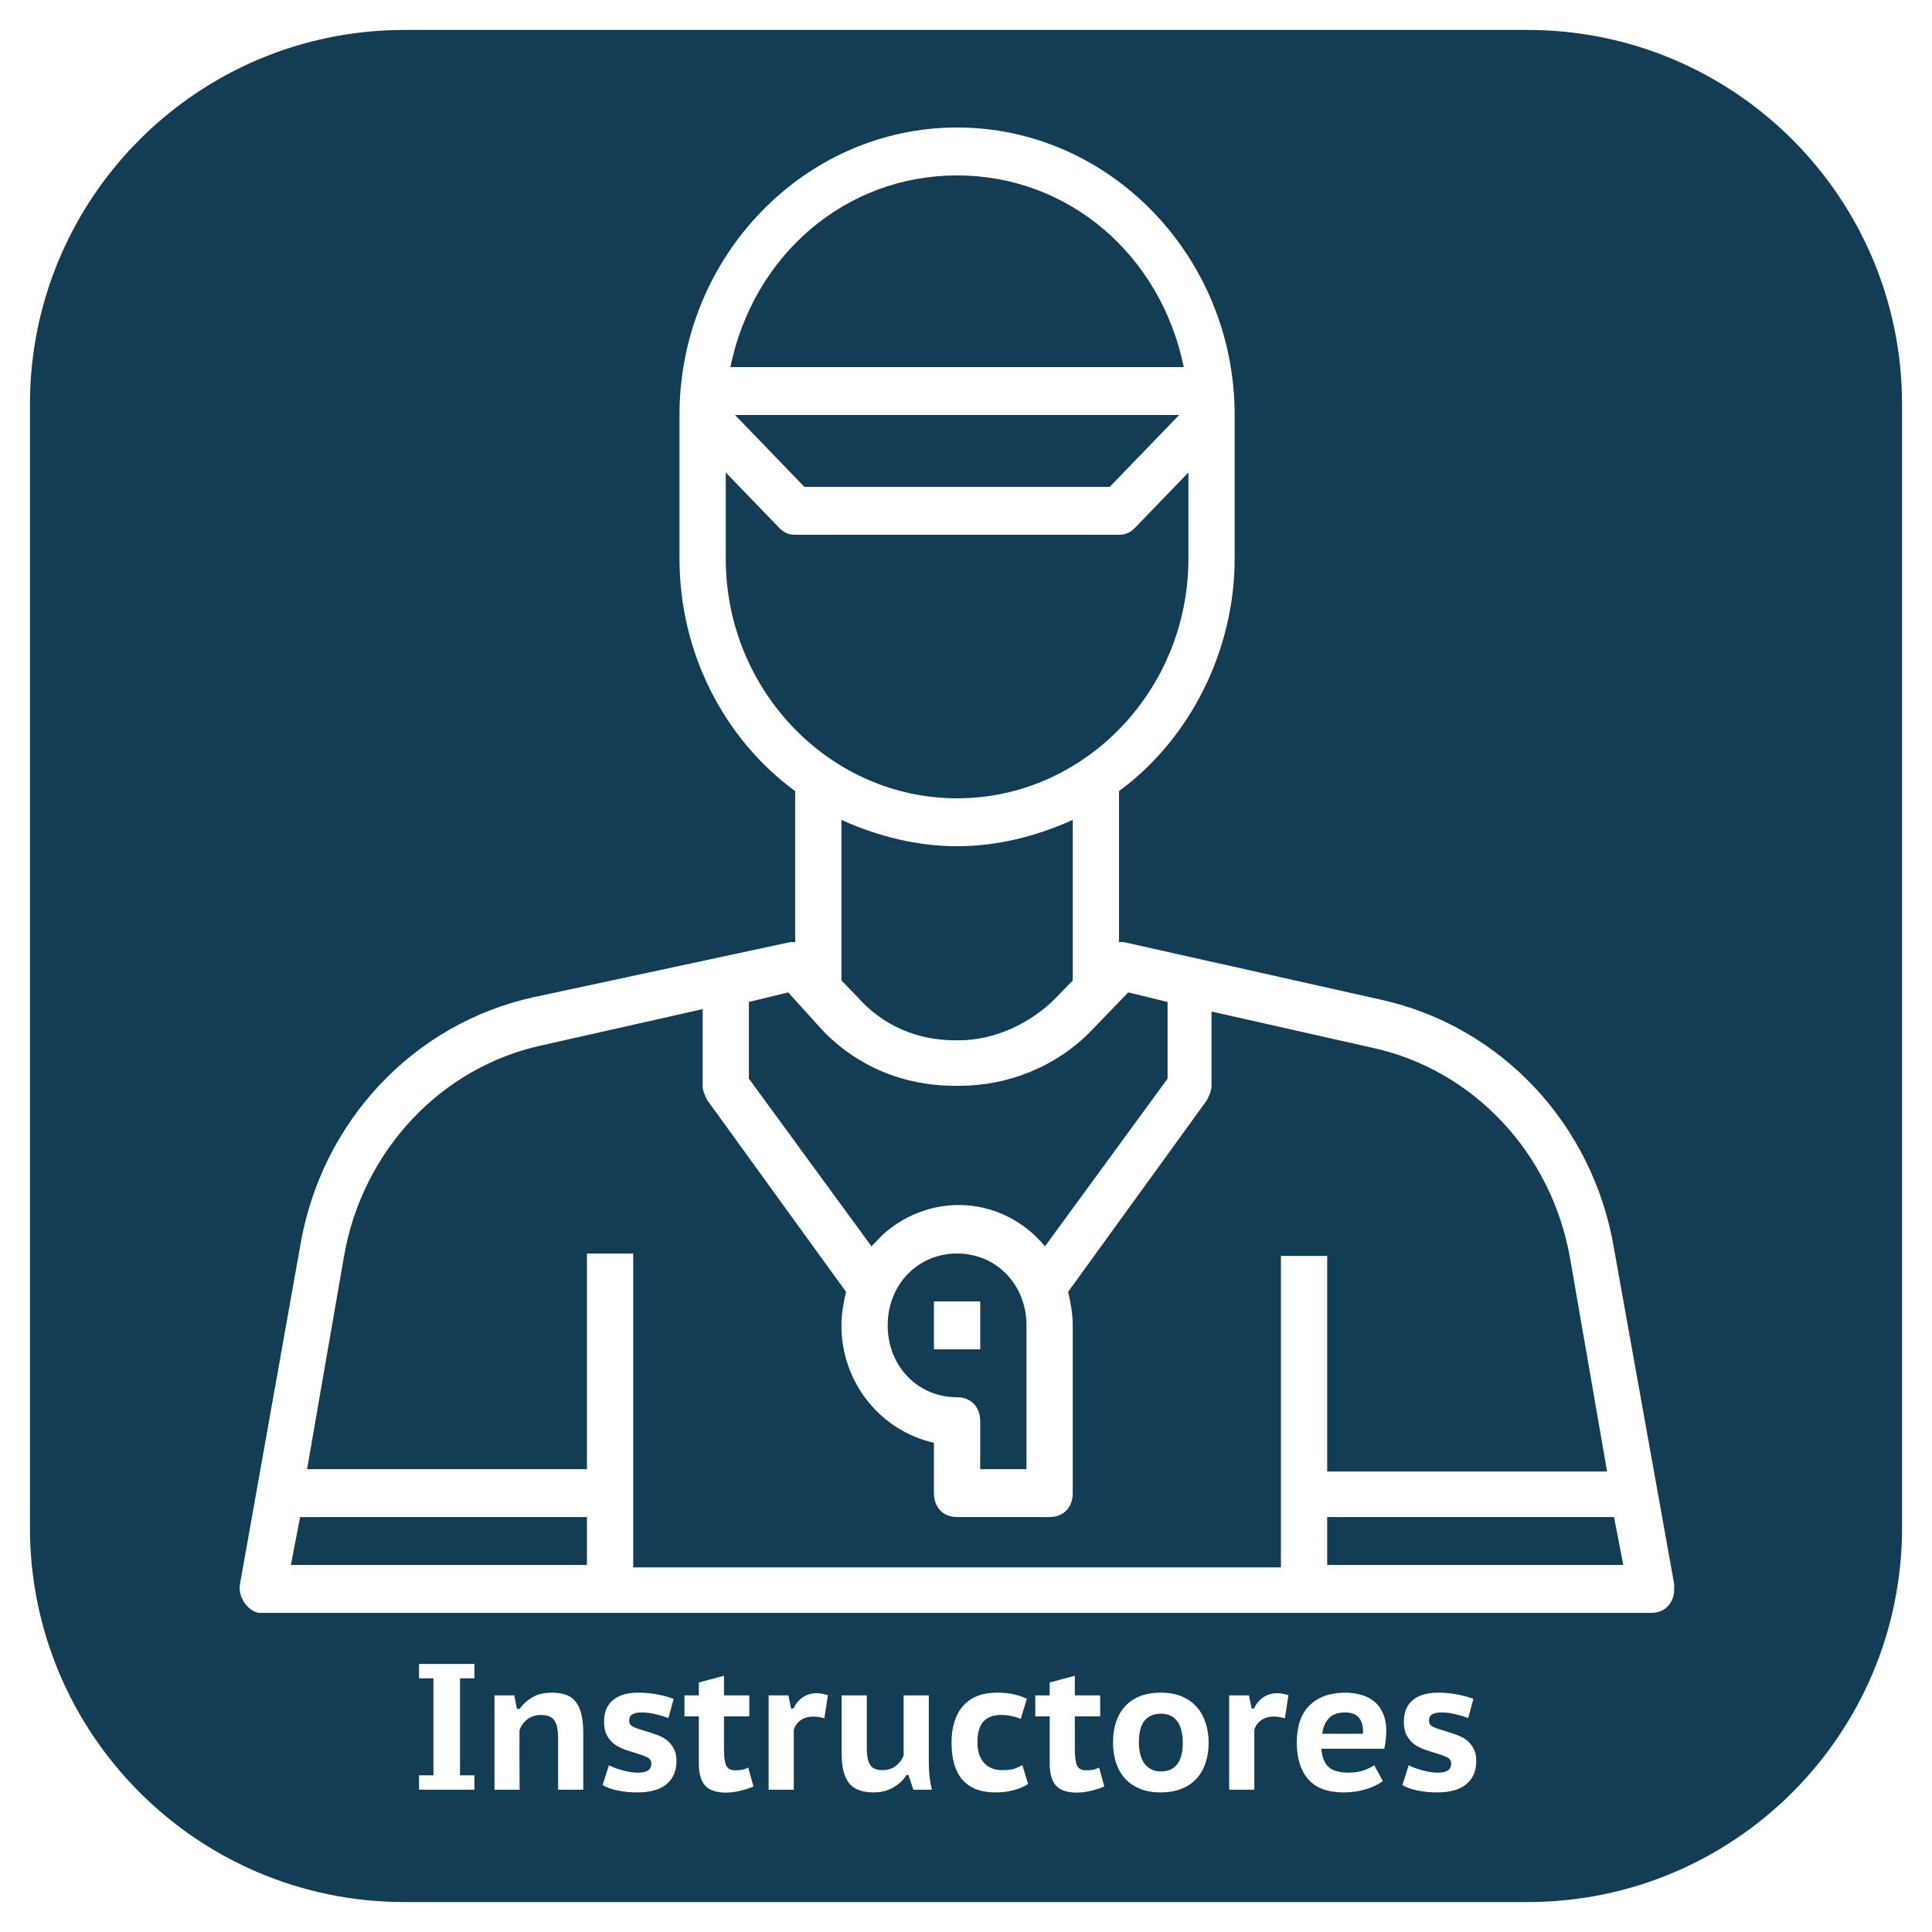 <svg xmlns="http://www.w3.org/2000/svg" width="258" height="258" fill="none" viewBox="0 0 258 258"><g filter="url(#filter0_d)"><path fill="#133C55" d="M204 0H54C26.386 0 4 22.386 4 50V200C4 227.614 26.386 250 54 250H204C231.614 250 254 227.614 254 200V50C254 22.386 231.614 0 204 0Z"/></g><g clip-path="url(#clip0)"><path fill="#fff" d="M215.538 166.755C212.758 150.118 200.402 137.001 184.339 133.482L150.05 125.803C149.741 125.803 149.741 125.803 149.432 125.803V105.647C159.008 98.609 164.877 86.771 164.877 74.613V55.417C164.877 34.301 148.196 17.025 127.809 17.025C107.421 17.025 90.74 34.301 90.74 55.417V74.613C90.74 87.091 96.609 98.609 106.185 105.647V125.803C105.876 125.803 105.876 125.803 105.567 125.803L71.278 133.162C55.215 136.681 42.859 149.799 40.079 166.435L32.047 211.546C31.738 213.146 32.974 215.066 34.519 215.386C34.827 215.386 34.827 215.386 35.136 215.386H220.481C222.334 215.386 223.57 214.106 223.57 212.186C223.57 211.866 223.57 211.866 223.57 211.546L215.538 166.755ZM127.809 23.424C142.636 23.424 154.992 33.981 158.081 49.019H97.536C100.625 33.981 112.981 23.424 127.809 23.424ZM157.464 55.417L148.196 65.015H107.421L98.153 55.417H157.464ZM96.918 74.613V63.096L104.023 70.454C104.64 71.094 105.258 71.414 106.185 71.414H149.432C150.359 71.414 150.977 71.094 151.594 70.454L158.699 63.096V74.613C158.699 92.21 144.798 106.607 127.809 106.607C110.819 106.607 96.918 92.21 96.918 74.613ZM143.254 109.487V130.922L141.092 133.162C137.694 136.681 132.751 138.921 128.117 138.921H127.5C122.557 138.921 117.923 137.001 114.526 133.162L112.363 130.922V109.487C117.306 111.726 122.557 113.006 127.809 113.006C133.06 113.006 138.311 111.726 143.254 109.487ZM100.007 133.802L105.258 132.522L109.892 137.641C114.526 142.44 120.704 145 127.5 145H128.117C134.604 145 141.092 142.44 145.725 137.641L150.668 132.522L155.919 133.802V144.04L139.547 166.435C133.987 159.717 124.411 159.077 117.923 164.836C117.306 165.475 116.997 165.795 116.379 166.435L100.007 144.04V133.802ZM127.809 186.591C122.557 186.591 118.541 182.432 118.541 176.993C118.541 171.554 122.557 167.395 127.809 167.395C133.06 167.395 137.076 171.554 137.076 176.993V196.189H130.898V189.791C130.898 187.871 129.662 186.591 127.809 186.591ZM78.383 208.987H38.843L40.079 202.588H78.383V208.987ZM171.056 209.307H84.561V167.395H78.383V196.189H41.006L45.948 167.715C48.419 153.638 58.922 142.44 72.514 139.561L93.829 134.762V145C93.829 145.639 94.138 146.279 94.447 146.919L112.981 172.514C112.672 173.794 112.363 175.394 112.363 176.993C112.363 184.672 117.615 191.07 124.719 192.67V199.389C124.719 201.308 125.955 202.588 127.809 202.588H140.165C142.018 202.588 143.254 201.308 143.254 199.389V176.993C143.254 175.394 142.945 173.794 142.636 172.514L161.171 146.919C161.479 146.279 161.788 145.639 161.788 145V135.081L183.103 139.881C196.695 142.76 207.198 153.958 209.669 168.035L214.611 196.509H177.234V167.715H171.056V209.307ZM177.234 208.987V202.588H215.538L216.774 208.987H177.234Z"/><path fill="#fff" d="M130.898 173.794H124.72V180.193H130.898V173.794Z"/></g><path fill="#fff" d="M57.88 224.12H55.96V222.2H63.352V224.12H61.432V237.08H63.352V239H55.96V237.08H57.88V224.12ZM74.529 239V232.088C74.529 231 74.361 230.216 74.025 229.736C73.689 229.256 73.097 229.016 72.249 229.016C71.529 229.016 70.913 229.216 70.401 229.616C69.905 230 69.561 230.496 69.369 231.104C69.369 232.416 69.369 233.736 69.369 235.064C69.385 236.376 69.393 237.688 69.393 239H66.033V226.4H68.673L69.033 228.2H69.393C69.809 227.608 70.361 227.104 71.049 226.688C71.737 226.256 72.633 226.04 73.737 226.04C74.409 226.04 75.001 226.128 75.513 226.304C76.041 226.464 76.473 226.752 76.809 227.168C77.161 227.568 77.425 228.112 77.601 228.8C77.793 229.488 77.889 230.352 77.889 231.392V239H74.529ZM81.313 235.736C81.537 235.848 81.793 235.96 82.081 236.072C82.385 236.184 82.705 236.288 83.041 236.384C83.393 236.48 83.745 236.56 84.097 236.624C84.465 236.688 84.833 236.72 85.201 236.72C85.761 236.72 86.193 236.632 86.497 236.456C86.817 236.28 86.977 235.952 86.977 235.472C86.977 235.088 86.769 234.808 86.353 234.632C85.937 234.44 85.425 234.256 84.817 234.08C84.369 233.952 83.897 233.8 83.401 233.624C82.921 233.448 82.473 233.216 82.057 232.928C81.657 232.624 81.321 232.232 81.049 231.752C80.793 231.272 80.665 230.664 80.665 229.928C80.665 228.664 81.057 227.704 81.841 227.048C82.625 226.376 83.753 226.04 85.225 226.04C86.185 226.04 87.081 226.128 87.913 226.304C88.761 226.464 89.441 226.656 89.953 226.88L89.257 229.424C88.841 229.264 88.305 229.104 87.649 228.944C87.009 228.768 86.353 228.68 85.681 228.68C85.121 228.68 84.705 228.768 84.433 228.944C84.161 229.104 84.025 229.392 84.025 229.808C84.025 230.176 84.233 230.456 84.649 230.648C85.081 230.824 85.601 231 86.209 231.176C86.657 231.304 87.121 231.456 87.601 231.632C88.097 231.792 88.545 232.016 88.945 232.304C89.345 232.592 89.673 232.968 89.929 233.432C90.201 233.88 90.337 234.448 90.337 235.136C90.337 236.48 89.897 237.52 89.017 238.256C88.153 238.992 86.849 239.36 85.105 239.36C84.161 239.36 83.281 239.272 82.465 239.096C81.649 238.936 80.985 238.696 80.473 238.376L81.313 235.736ZM91.403 226.4H93.323V224.672L96.683 223.784V226.4H100.067V229.208H96.683V233.576C96.683 234.584 96.779 235.312 96.971 235.76C97.179 236.192 97.579 236.408 98.171 236.408C98.539 236.408 98.851 236.384 99.107 236.336C99.363 236.272 99.635 236.176 99.923 236.048L100.619 238.568C100.107 238.792 99.515 238.984 98.843 239.144C98.187 239.304 97.547 239.384 96.923 239.384C95.675 239.384 94.763 239.08 94.187 238.472C93.611 237.848 93.323 236.856 93.323 235.496V229.208H91.403V226.4ZM110.082 229.472C109.602 229.312 109.122 229.232 108.642 229.232C107.938 229.232 107.354 229.4 106.89 229.736C106.442 230.072 106.146 230.496 106.002 231.008V239H102.642V226.4H105.282L105.642 228.152H105.954C106.274 227.496 106.698 226.992 107.226 226.64C107.77 226.288 108.386 226.112 109.074 226.112C109.506 226.112 110.002 226.2 110.562 226.376L110.082 229.472ZM115.752 226.4V233.384C115.752 234.424 115.896 235.184 116.184 235.664C116.472 236.144 117.024 236.384 117.84 236.384C118.544 236.384 119.136 236.2 119.616 235.832C120.096 235.464 120.448 235 120.672 234.44V226.4H124.032V235.16C124.032 235.832 124.064 236.504 124.128 237.176C124.208 237.848 124.312 238.456 124.44 239H121.968L121.32 237.032H121.056C120.64 237.704 120.048 238.264 119.28 238.712C118.512 239.144 117.632 239.36 116.64 239.36C115.952 239.36 115.344 239.272 114.816 239.096C114.288 238.92 113.84 238.632 113.472 238.232C113.12 237.816 112.848 237.272 112.656 236.6C112.48 235.928 112.392 235.096 112.392 234.104V226.4H115.752ZM137.295 238.232C136.751 238.6 136.095 238.88 135.327 239.072C134.575 239.264 133.791 239.36 132.975 239.36C131.887 239.36 130.967 239.2 130.215 238.88C129.479 238.56 128.871 238.104 128.391 237.512C127.927 236.92 127.591 236.224 127.383 235.424C127.175 234.608 127.071 233.704 127.071 232.712C127.071 230.616 127.583 228.984 128.607 227.816C129.647 226.632 131.151 226.04 133.118 226.04C134.079 226.04 134.863 226.12 135.471 226.28C136.095 226.424 136.647 226.616 137.127 226.856L136.311 229.544C135.895 229.368 135.479 229.24 135.063 229.16C134.663 229.064 134.191 229.016 133.647 229.016C132.639 229.016 131.863 229.312 131.319 229.904C130.791 230.48 130.527 231.416 130.527 232.712C130.527 233.224 130.591 233.704 130.719 234.152C130.847 234.584 131.047 234.968 131.319 235.304C131.591 235.64 131.935 235.904 132.351 236.096C132.767 236.288 133.255 236.384 133.815 236.384C134.487 236.384 135.015 236.328 135.399 236.216C135.799 236.088 136.175 235.92 136.527 235.712L137.295 238.232ZM138.255 226.4H140.175V224.672L143.535 223.784V226.4H146.919V229.208H143.535V233.576C143.535 234.584 143.631 235.312 143.823 235.76C144.031 236.192 144.431 236.408 145.023 236.408C145.391 236.408 145.703 236.384 145.959 236.336C146.215 236.272 146.487 236.176 146.775 236.048L147.471 238.568C146.959 238.792 146.367 238.984 145.695 239.144C145.039 239.304 144.399 239.384 143.775 239.384C142.527 239.384 141.615 239.08 141.039 238.472C140.463 237.848 140.175 236.856 140.175 235.496V229.208H138.255V226.4ZM148.633 232.712C148.633 230.632 149.185 229 150.289 227.816C151.393 226.632 152.969 226.04 155.017 226.04C156.089 226.04 157.025 226.208 157.825 226.544C158.625 226.88 159.289 227.352 159.817 227.96C160.345 228.552 160.737 229.256 160.993 230.072C161.265 230.872 161.401 231.752 161.401 232.712C161.401 233.736 161.257 234.664 160.969 235.496C160.681 236.312 160.265 237.008 159.721 237.584C159.177 238.16 158.505 238.6 157.705 238.904C156.921 239.208 156.025 239.36 155.017 239.36C153.929 239.36 152.985 239.192 152.185 238.856C151.385 238.52 150.721 238.056 150.193 237.464C149.665 236.856 149.273 236.152 149.017 235.352C148.761 234.536 148.633 233.656 148.633 232.712ZM152.089 232.712C152.089 233.24 152.145 233.736 152.257 234.2C152.369 234.664 152.537 235.072 152.761 235.424C153.001 235.76 153.305 236.032 153.673 236.24C154.041 236.448 154.489 236.552 155.017 236.552C156.969 236.552 157.945 235.272 157.945 232.712C157.945 232.152 157.889 231.64 157.777 231.176C157.681 230.696 157.513 230.288 157.273 229.952C157.049 229.6 156.745 229.328 156.361 229.136C155.993 228.944 155.545 228.848 155.017 228.848C154.105 228.848 153.385 229.152 152.857 229.76C152.345 230.368 152.089 231.352 152.089 232.712ZM171.582 229.472C171.102 229.312 170.622 229.232 170.142 229.232C169.438 229.232 168.854 229.4 168.39 229.736C167.942 230.072 167.646 230.496 167.502 231.008V239H164.142V226.4H166.782L167.142 228.152H167.454C167.774 227.496 168.198 226.992 168.726 226.64C169.27 226.288 169.886 226.112 170.574 226.112C171.006 226.112 171.502 226.2 172.062 226.376L171.582 229.472ZM184.668 237.848C184.124 238.264 183.38 238.624 182.436 238.928C181.508 239.216 180.508 239.36 179.436 239.36C177.276 239.36 175.692 238.768 174.684 237.584C173.676 236.4 173.172 234.776 173.172 232.712C173.172 230.52 173.74 228.864 174.876 227.744C176.012 226.608 177.612 226.04 179.676 226.04C180.348 226.04 181.012 226.128 181.668 226.304C182.324 226.464 182.908 226.744 183.42 227.144C183.932 227.528 184.34 228.056 184.644 228.728C184.964 229.384 185.124 230.2 185.124 231.176C185.124 231.512 185.1 231.88 185.052 232.28C185.02 232.68 184.956 233.096 184.86 233.528H176.46C176.54 234.616 176.852 235.424 177.396 235.952C177.956 236.464 178.86 236.72 180.108 236.72C180.86 236.72 181.532 236.616 182.124 236.408C182.732 236.184 183.196 235.96 183.516 235.736L184.668 237.848ZM179.628 228.68C178.636 228.68 177.9 228.952 177.42 229.496C176.94 230.024 176.66 230.704 176.58 231.536H182.004C182.068 230.656 181.908 229.96 181.524 229.448C181.14 228.936 180.508 228.68 179.628 228.68ZM188.118 235.736C188.342 235.848 188.598 235.96 188.886 236.072C189.19 236.184 189.51 236.288 189.846 236.384C190.198 236.48 190.55 236.56 190.902 236.624C191.27 236.688 191.638 236.72 192.006 236.72C192.566 236.72 192.998 236.632 193.302 236.456C193.622 236.28 193.782 235.952 193.782 235.472C193.782 235.088 193.574 234.808 193.158 234.632C192.742 234.44 192.23 234.256 191.622 234.08C191.174 233.952 190.702 233.8 190.206 233.624C189.726 233.448 189.278 233.216 188.862 232.928C188.462 232.624 188.126 232.232 187.854 231.752C187.598 231.272 187.47 230.664 187.47 229.928C187.47 228.664 187.862 227.704 188.646 227.048C189.43 226.376 190.558 226.04 192.03 226.04C192.99 226.04 193.886 226.128 194.718 226.304C195.566 226.464 196.246 226.656 196.758 226.88L196.062 229.424C195.646 229.264 195.11 229.104 194.454 228.944C193.814 228.768 193.158 228.68 192.486 228.68C191.926 228.68 191.51 228.768 191.238 228.944C190.966 229.104 190.83 229.392 190.83 229.808C190.83 230.176 191.038 230.456 191.454 230.648C191.886 230.824 192.406 231 193.014 231.176C193.462 231.304 193.926 231.456 194.406 231.632C194.902 231.792 195.35 232.016 195.75 232.304C196.15 232.592 196.478 232.968 196.734 233.432C197.006 233.88 197.142 234.448 197.142 235.136C197.142 236.48 196.702 237.52 195.822 238.256C194.958 238.992 193.654 239.36 191.91 239.36C190.966 239.36 190.086 239.272 189.27 239.096C188.454 238.936 187.79 238.696 187.278 238.376L188.118 235.736Z"/><defs><filter id="filter0_d" width="258" height="258" x="0" y="0" color-interpolation-filters="sRGB" filterUnits="userSpaceOnUse"><feFlood flood-opacity="0" result="BackgroundImageFix"/><feColorMatrix in="SourceAlpha" type="matrix" values="0 0 0 0 0 0 0 0 0 0 0 0 0 0 0 0 0 0 127 0"/><feOffset dy="4"/><feGaussianBlur stdDeviation="2"/><feColorMatrix type="matrix" values="0 0 0 0 0 0 0 0 0 0 0 0 0 0 0 0 0 0 0.25 0"/><feBlend in2="BackgroundImageFix" mode="normal" result="effect1_dropShadow"/><feBlend in="SourceGraphic" in2="effect1_dropShadow" mode="normal" result="shape"/></filter><clipPath id="clip0"><rect width="191.57" height="198.41" fill="#fff" transform="translate(32 17)"/></clipPath></defs></svg>